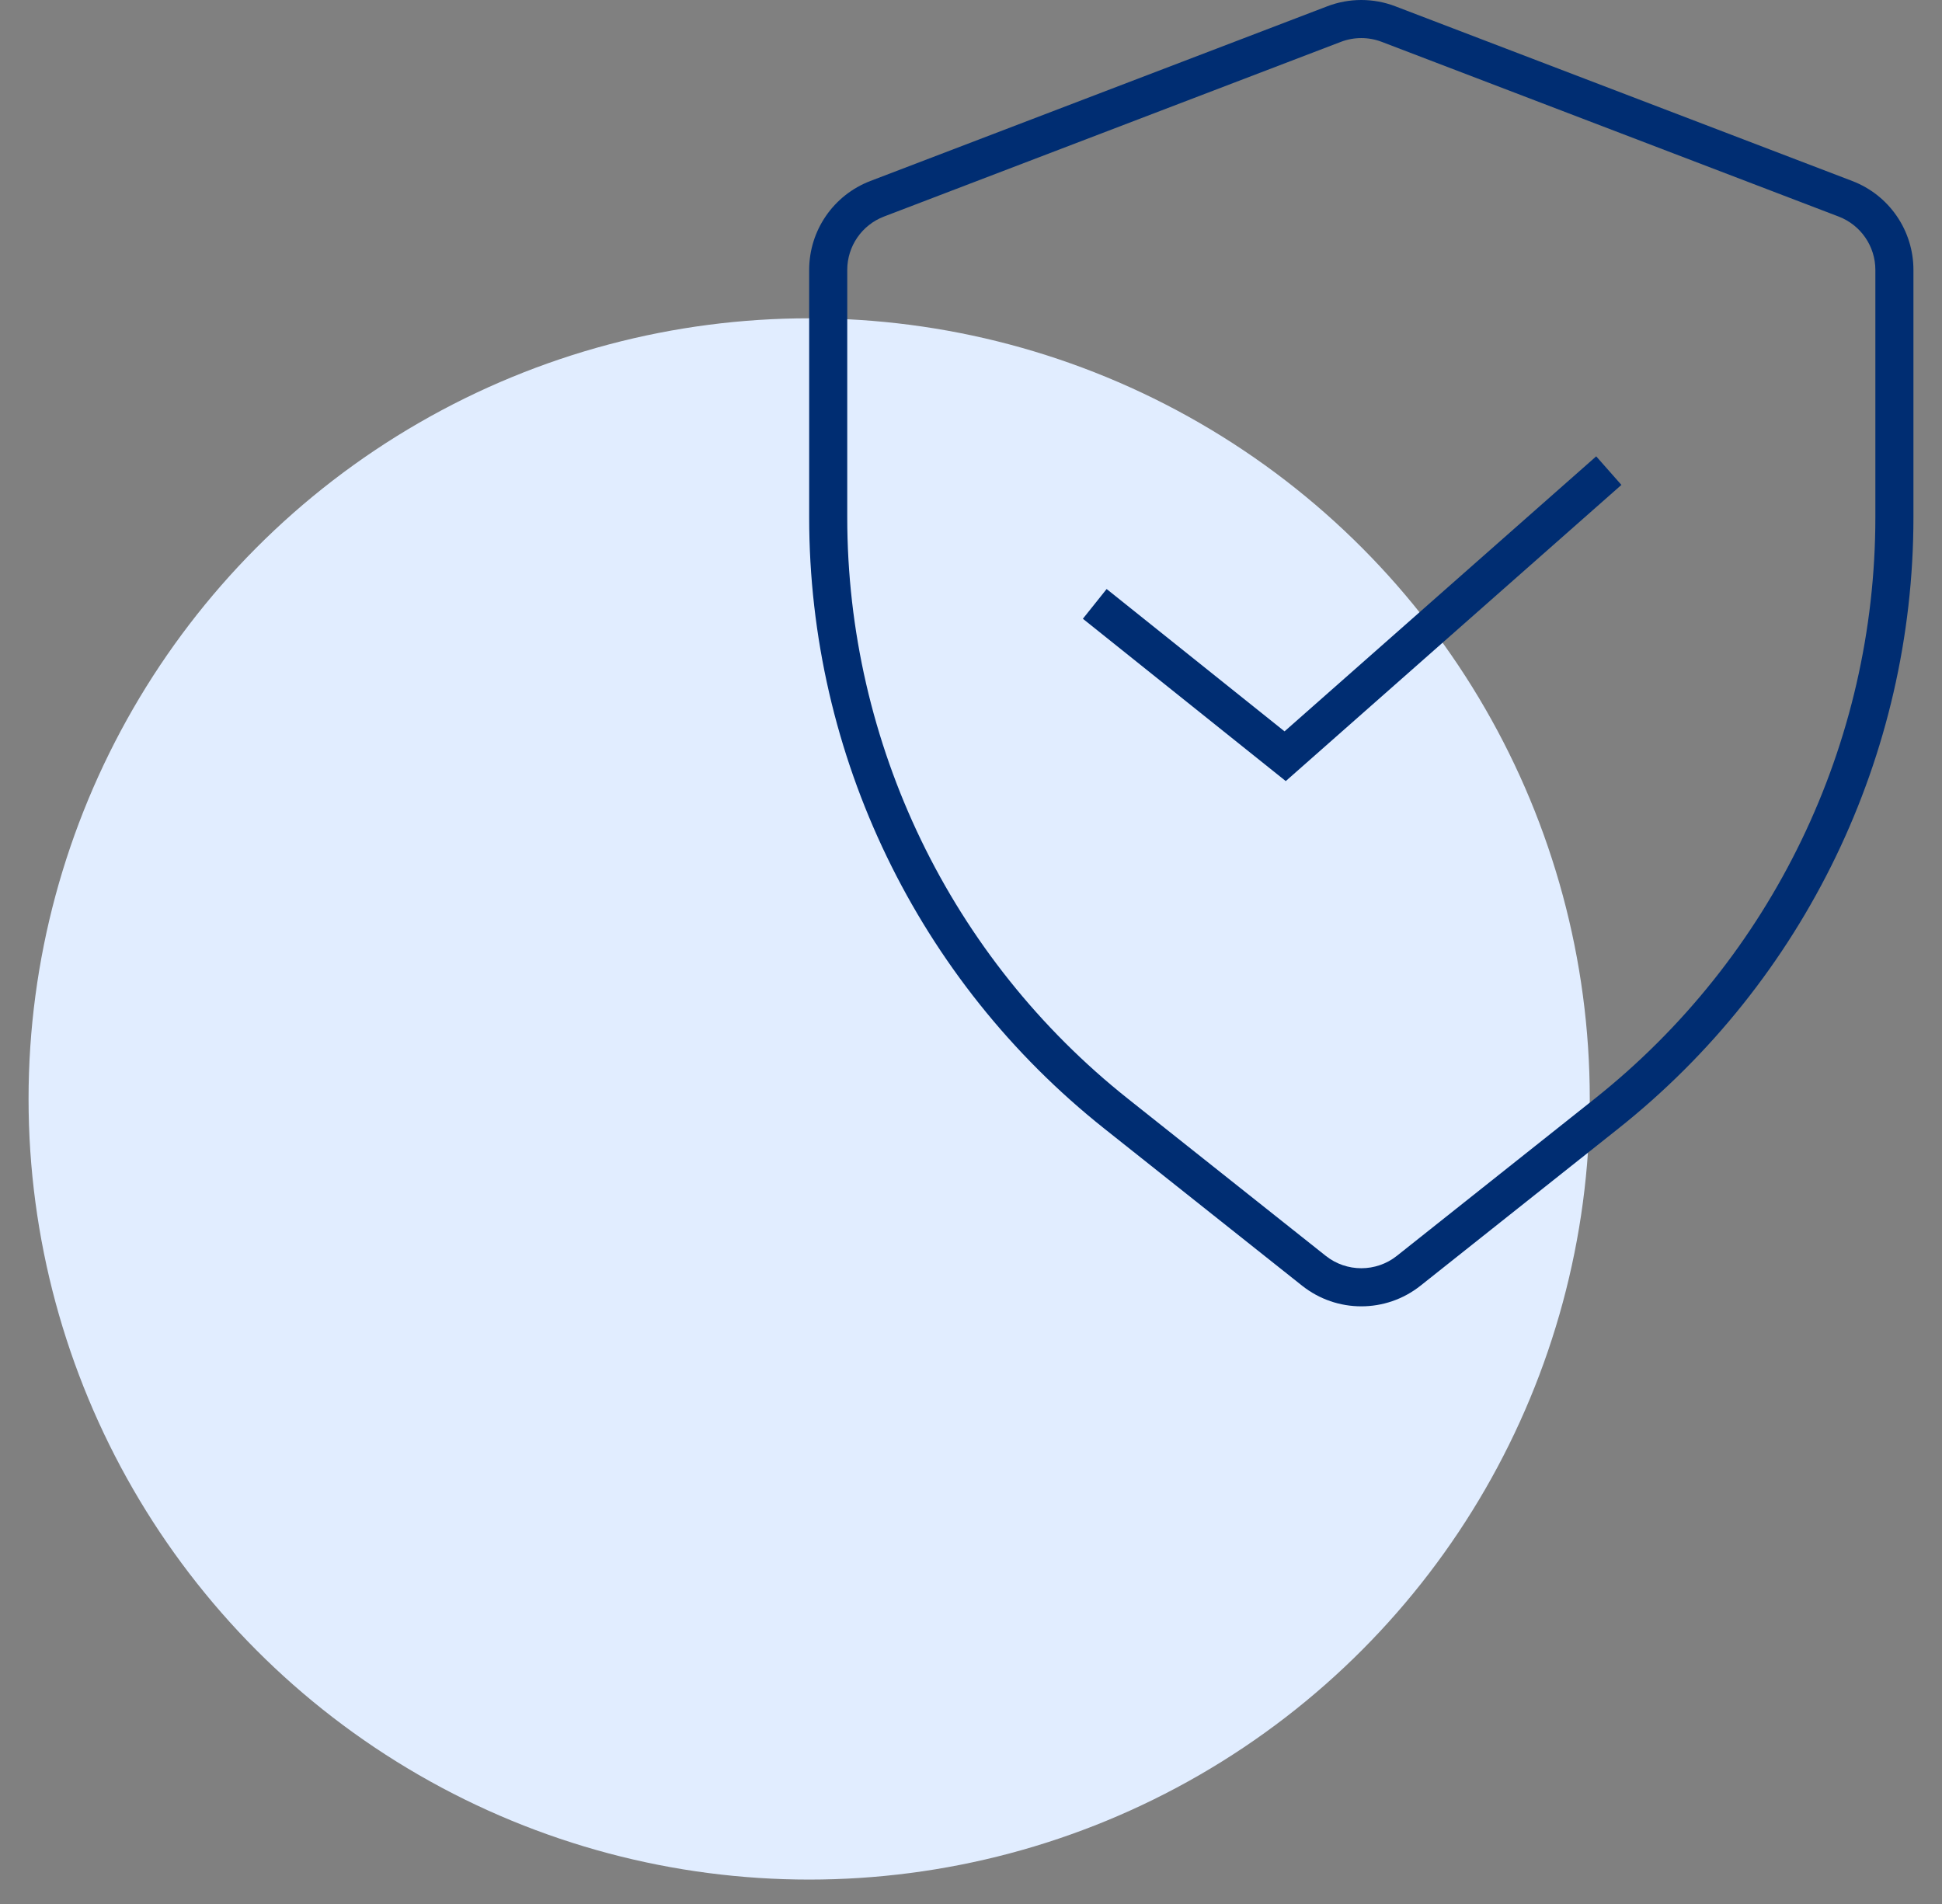 <svg width="51" height="50" viewBox="0 0 51 50" fill="none" xmlns="http://www.w3.org/2000/svg">
<rect x="0" y="0" width="51" height="50" fill="#808080" stroke="none"/>
<circle cx="21.25" cy="28.859" r="20.5" fill="#E1EDFF"/>
<path d="M42.581 12.734L41.919 11.984L33.734 19.206L29.062 15.468L28.438 16.249L33.766 20.512L42.581 12.734Z" fill="#002D72"/>
<path fill-rule="evenodd" clip-rule="evenodd" d="M36.643 0.165C36.068 -0.055 35.432 -0.055 34.857 0.165L22.857 4.753C21.889 5.123 21.25 6.051 21.25 7.088V13.585C21.25 19.838 24.105 25.75 29.002 29.639L34.195 33.763C35.106 34.486 36.394 34.486 37.305 33.763L42.498 29.639C47.395 25.75 50.25 19.838 50.25 13.585V7.088C50.25 6.051 49.611 5.123 48.643 4.753L36.643 0.165ZM35.214 1.099C35.559 0.967 35.941 0.967 36.286 1.099L48.286 5.687C48.866 5.909 49.25 6.466 49.25 7.088V13.585C49.25 19.533 46.535 25.157 41.876 28.856L36.683 32.98C36.137 33.413 35.363 33.413 34.817 32.98L29.624 28.856C24.965 25.157 22.25 19.533 22.25 13.585V7.088C22.25 6.466 22.634 5.909 23.214 5.687L35.214 1.099Z" fill="#002D72"/>
</svg>

